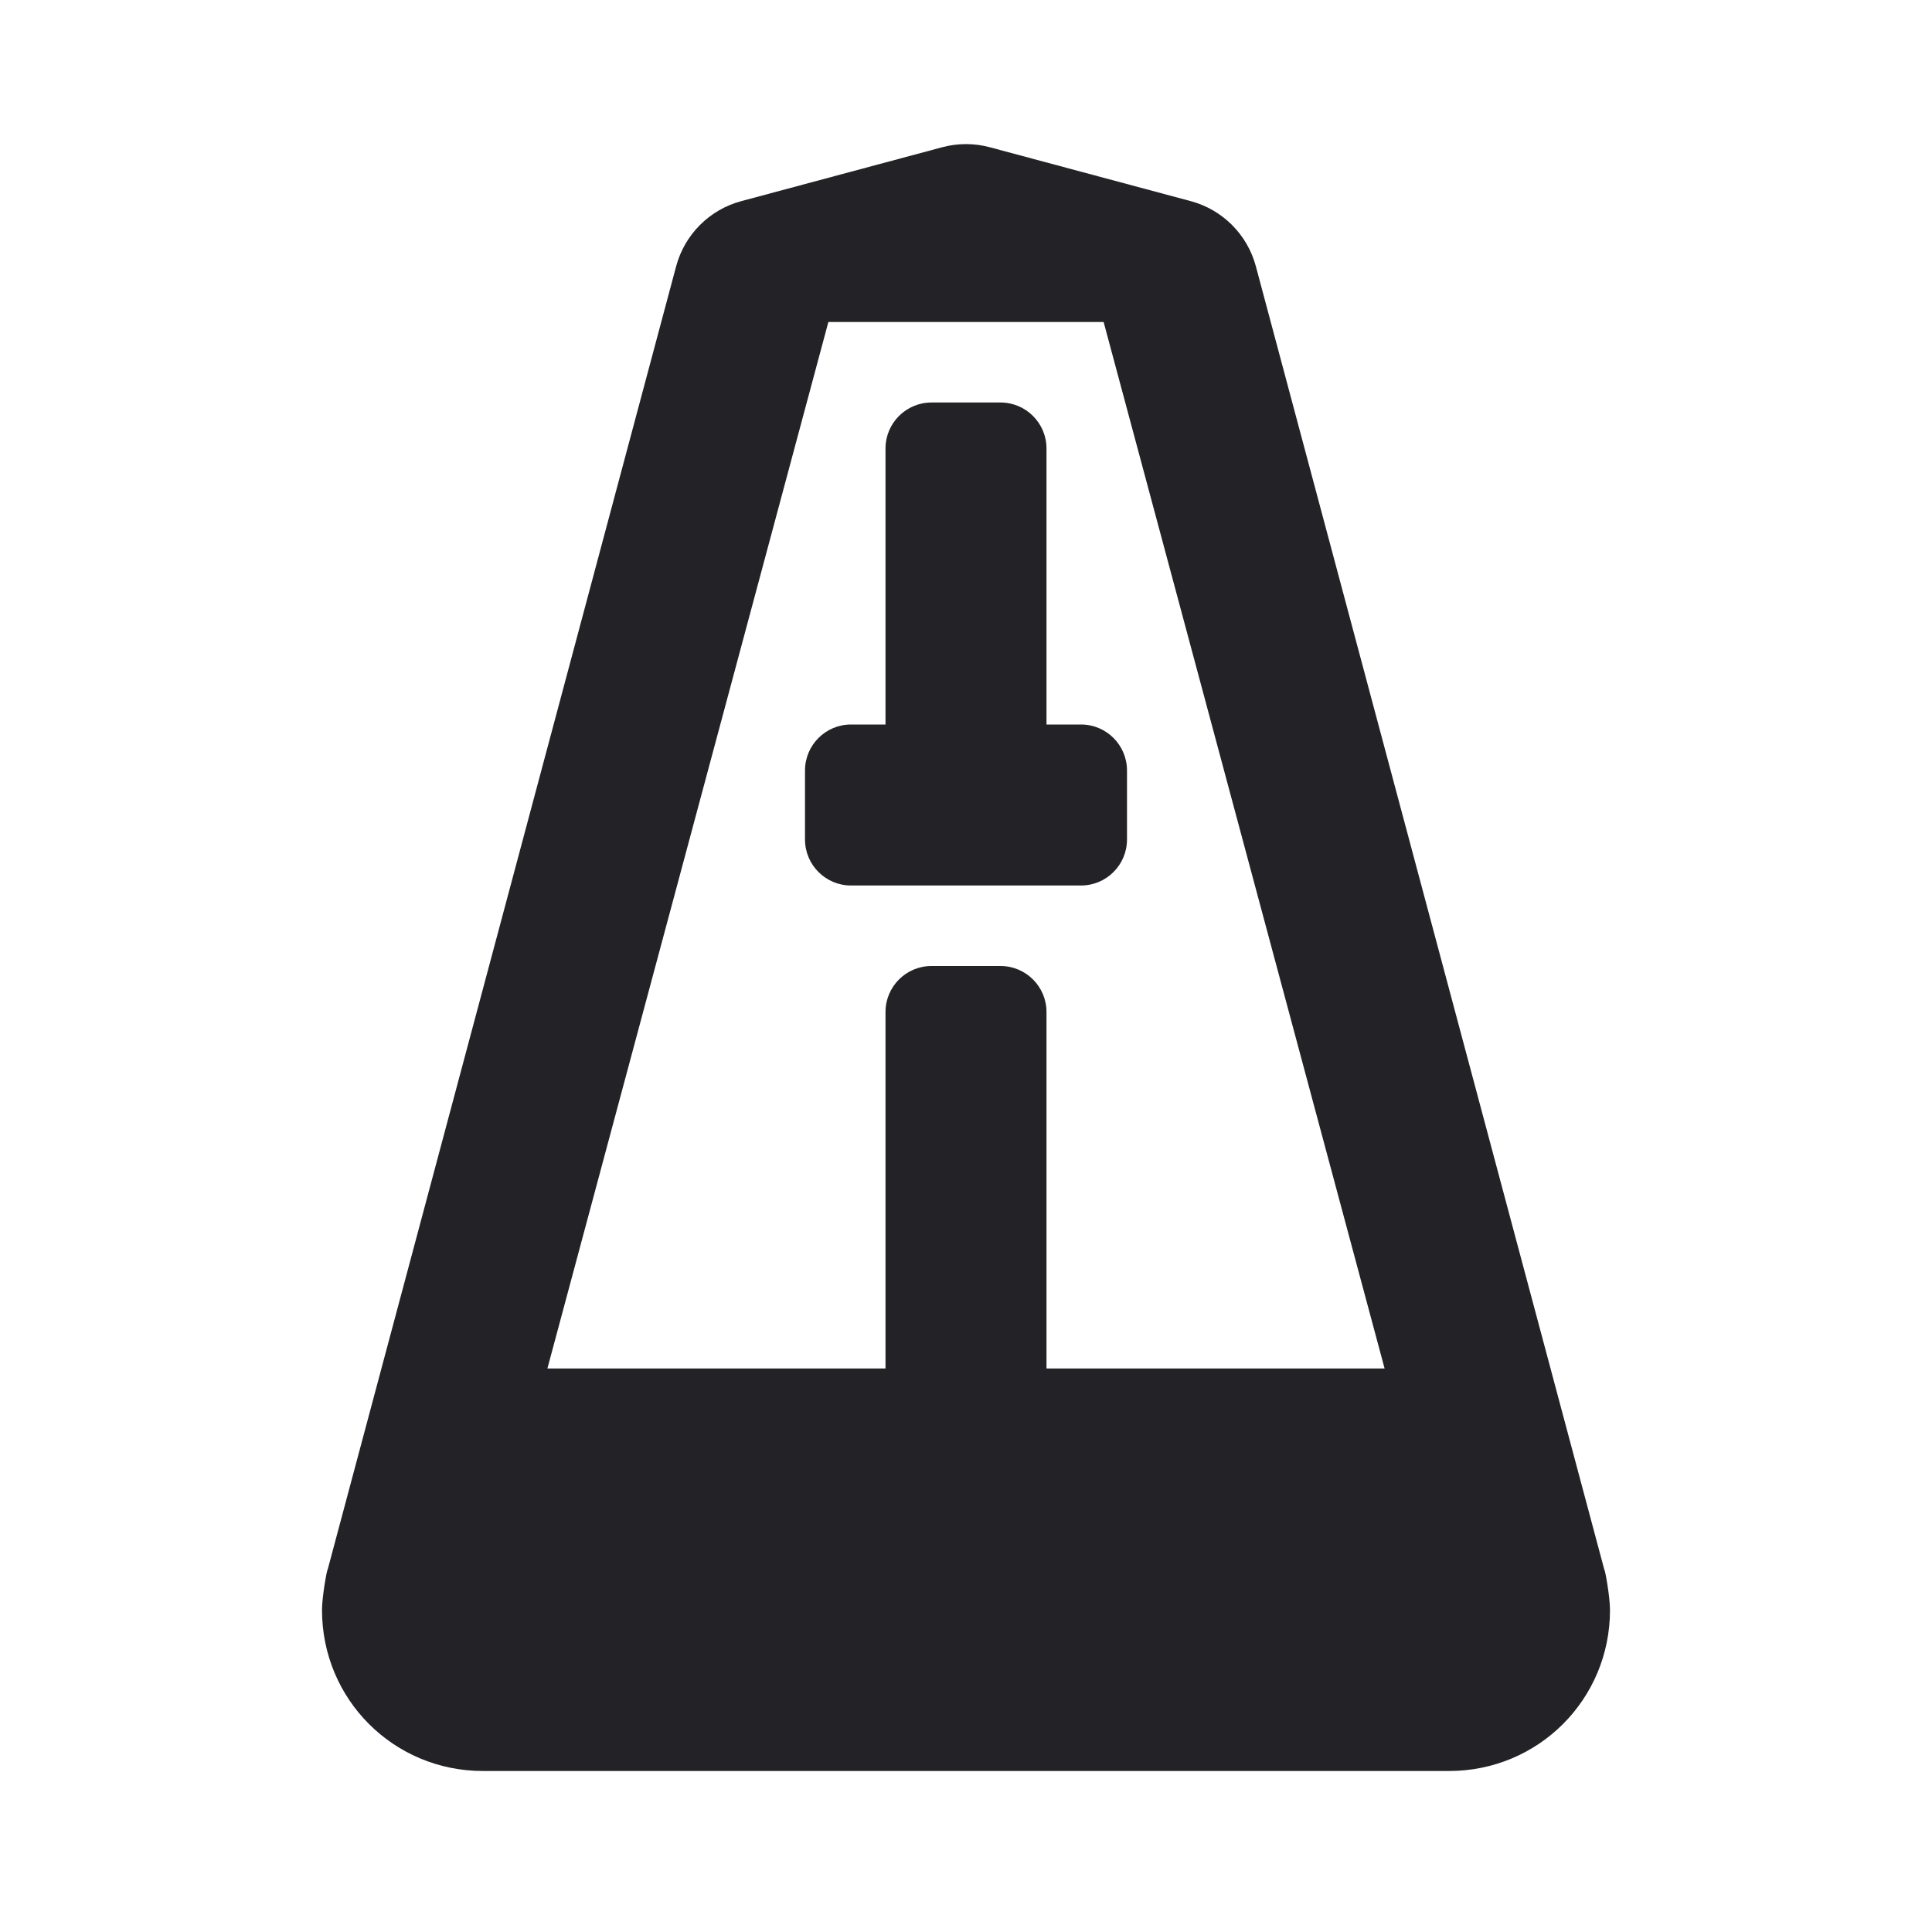 <svg width="42" height="42" viewBox="0 0 42 42" fill="none" xmlns="http://www.w3.org/2000/svg">
<path d="M21.518 3.201C21.179 3.11 20.821 3.11 20.482 3.201L16.113 4.373C15.423 4.558 14.884 5.098 14.699 5.788L7.122 34.125C7.105 34.125 7 34.72 7 35C7 36.943 8.557 38.5 10.5 38.5H31.5C33.443 38.5 35 36.943 35 35C35 34.72 34.895 34.125 34.877 34.125L27.301 5.788C27.116 5.098 26.577 4.558 25.887 4.373L21.518 3.201ZM18.008 7H23.992L30.1 29.75H22.75V22C22.75 21.448 22.302 21 21.75 21H20.25C19.698 21 19.25 21.448 19.25 22V29.75H11.9L18.008 7ZM20.25 8.75C19.698 8.75 19.25 9.198 19.25 9.75V15.75H18.5C17.948 15.75 17.5 16.198 17.5 16.75V18.25C17.5 18.802 17.948 19.25 18.5 19.25H23.5C24.052 19.25 24.5 18.802 24.5 18.25V16.75C24.5 16.198 24.052 15.75 23.5 15.75H22.75V9.75C22.75 9.198 22.302 8.75 21.75 8.75H20.25Z" fill="#232327"/>
</svg>
